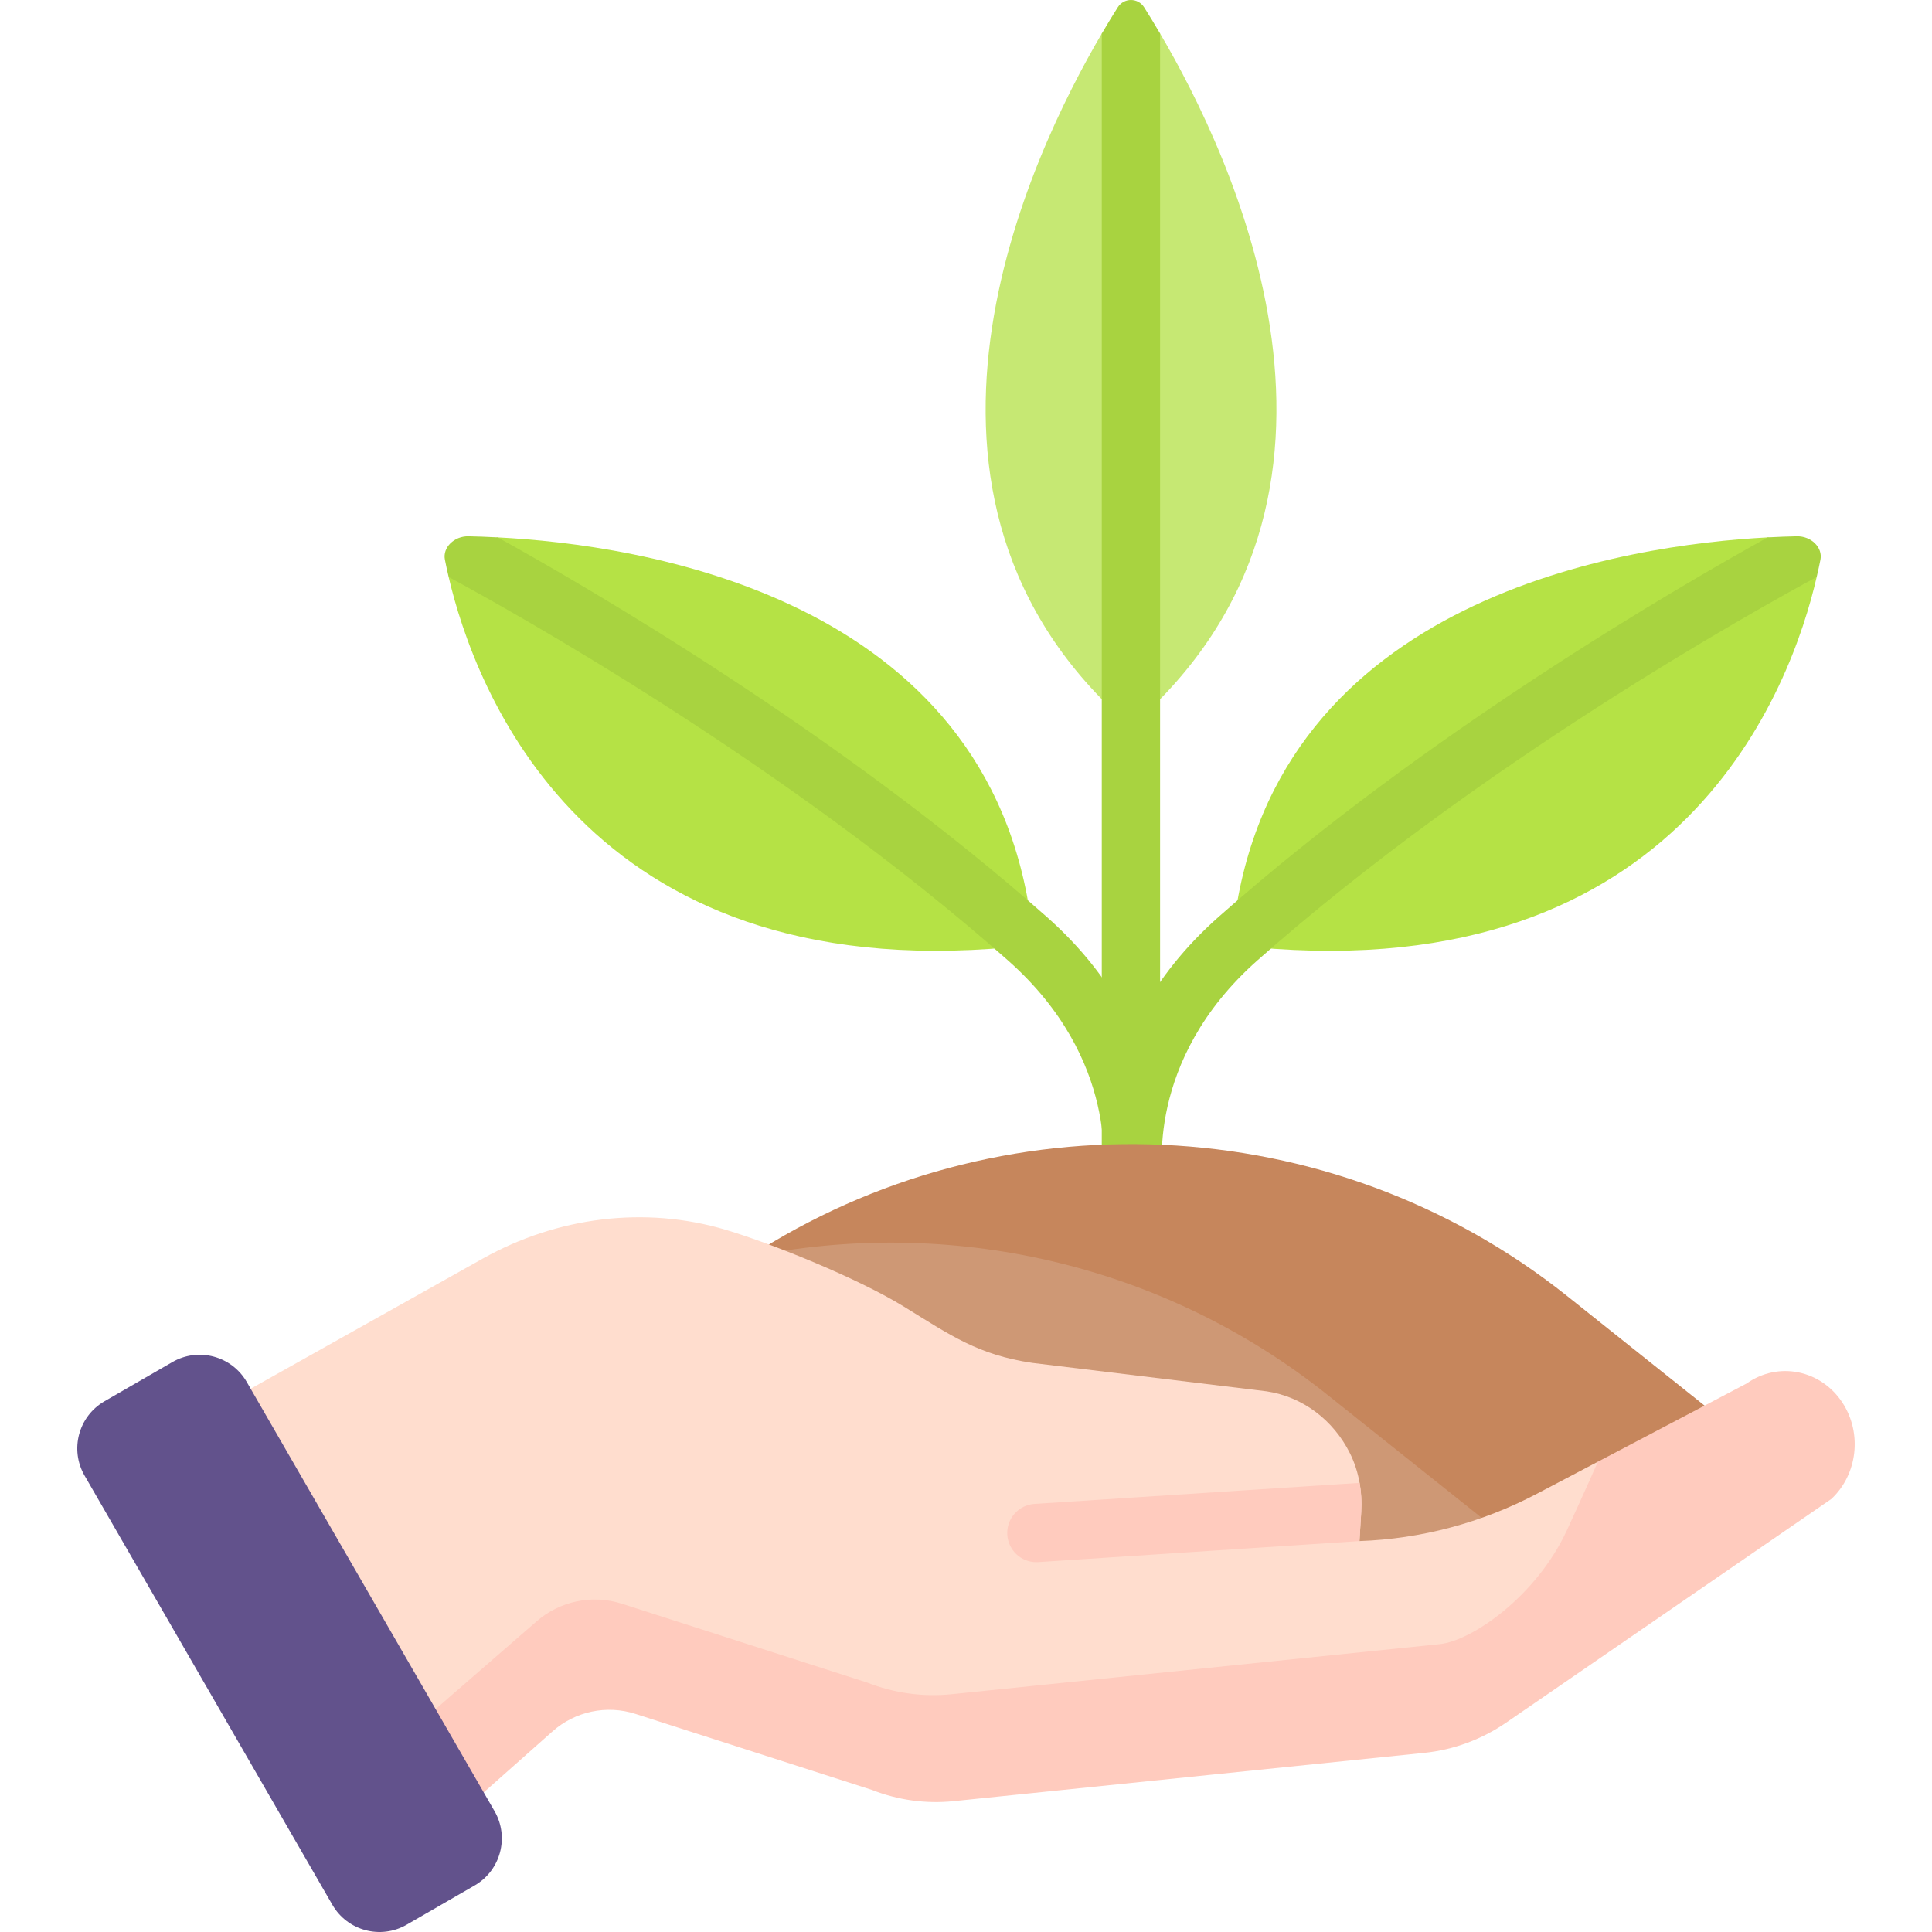 <?xml version="1.0"?>
<svg xmlns="http://www.w3.org/2000/svg" xmlns:xlink="http://www.w3.org/1999/xlink" xmlns:svgjs="http://svgjs.com/svgjs" version="1.1" width="512" height="512" x="0" y="0" viewBox="0 0 512 512" style="enable-background:new 0 0 512 512" xml:space="preserve" class=""><g><g xmlns="http://www.w3.org/2000/svg"><g><g><g><g><g><g><g><path d="m471.375 142.938-2.925-.529c-36.832 1.941-130.586 15.47-141.493 102.764-.357 2.856 2.187 5.55 5.536 5.859 113.574 10.486 142.271-69.162 148.947-98.117l-1.795-3.101z" fill="#b5e245" data-original="#b5e245" style="" class=""/><path d="m482.443 148.303c.63-3.207-2.453-6.256-6.249-6.183-2.168.041-4.777.128-7.743.288-24.04 13.304-90.561 51.914-145.495 100.563-36.527 32.348-30.217 70.309-29.931 71.909.67 3.739 3.926 6.365 7.597 6.365.452 0 .91-.039 1.371-.122 4.2-.753 6.995-4.768 6.243-8.968-.055-.306-5.14-30.957 24.965-57.616 59.03-52.276 131.898-92.807 148.24-101.627.402-1.704.738-3.263 1.002-4.609z" fill="#a8d340" data-original="#a8d340" style="" class=""/></g></g></g></g></g><g><g><g><g><g><path d="m273.386 245.172c-10.957-87.695-105.025-100.919-141.493-102.764l-6.851 2.217-4.333 4.75-1.809 3.537c6.832 29.256 35.847 108.562 148.95 98.119 3.349-.31 5.893-3.003 5.536-5.859z" fill="#b5e245" data-original="#b5e245" style="" class=""/><path d="m277.388 242.971c-54.934-48.649-121.456-87.259-145.495-100.563-2.963-.16-5.576-.247-7.742-.288-3.797-.072-6.879 2.976-6.249 6.183.265 1.349.594 2.896.999 4.609 16.337 8.816 89.21 49.35 148.243 101.628 29.766 26.358 25.182 56.321 24.96 57.653-.729 4.187 2.062 8.18 6.249 8.931.461.082.919.122 1.371.122 3.67 0 6.927-2.626 7.597-6.365.286-1.601 6.596-39.562-29.933-71.91z" fill="#a8d340" data-original="#a8d340" style="" class=""/></g></g></g></g></g></g><g><g><g><path d="m304.531 7.333h-10.031s-2.296 1.195-2.519 1.575c-18.951 32.221-62.367 122.951 7.611 183.527h.248c70.132-60.709 26.477-151.523 7.594-183.555-.181-.307-2.903-1.547-2.903-1.547z" fill="#c6e873" data-original="#c6e873" style="" class=""/><path d="m303.215 1.946c-1.647-2.595-5.352-2.595-6.999 0-1.186 1.869-2.628 4.216-4.235 6.962v309.703c0 4.268 3.459 7.726 7.726 7.726s7.726-3.459 7.726-7.726v-309.731c-1.6-2.735-3.036-5.071-4.218-6.934z" fill="#a8d340" data-original="#a8d340" style="" class=""/></g></g><g><g><path d="m404.166 402.153-47.291-37.711c-35.804-28.551-79.84-41.924-123.358-40.125-16.503.682-32.462 6.274-45.641 16.23-1.27.96-2.531 1.938-3.782 2.935l-47.291 37.711 162.912 78 108.575-51.984z" fill="#ce9875" data-original="#ce9875" style="" class=""/><g><path d="m351.724 369.593 47.291 37.711 3.604 2.621 60.008-28.731-47.291-37.711c-62.713-50.01-150.682-53.454-216.884-10.351 52.687-10.824 109.213 1.326 153.272 36.461z" fill="#c6865c" data-original="#c6865c" style="" class=""/></g><g><g><g><g><g><path d="m143.686 433.413c6.213-5.511 14.875-7.333 22.782-4.791l64.96 20.88c7.152 2.811 14.817 3.867 22.414 3.088l129.32-13.269c8.555-.878 25.63-12.695 33.694-30.138 4.337-9.382 8.238-18.217 8.238-18.217l-1.631-3.606-16.168 8.499c-14.637 7.694-30.675 11.971-47.022 12.54l.464-7.672c.325-5.372-.594-10.793-2.994-15.609-4.33-8.686-12.425-14.961-22.079-16.401l-62.118-7.539c-14.329-2.137-21.49-7.199-33.982-14.902-12.191-7.518-34.855-16.659-47.132-20.335-21.554-6.455-44.845-3.42-64.471 7.585l-87.555 49.094 57.046 90.974z" fill="#ffddce" data-original="#ffddce" style="" class=""/><g fill="#ffcbbe"><path d="m40.724 382.438-.319.179.648 1.033z" fill="#ffcbbe" data-original="#ffcbbe" style="" class=""/><path d="m488.335 371.827c-5.69-8.815-17.065-11.131-25.46-5.184l-39.411 20.716s-3.901 8.835-8.238 18.217c-8.064 17.443-25.139 29.26-33.694 30.138l-129.32 13.269c-7.597.78-15.262-.277-22.414-3.088l-64.96-20.88c-7.907-2.542-16.569-.72-22.782 4.791l-46.643 40.532 13.598 21.685 37.424-33.195c5.994-5.317 14.349-7.074 21.977-4.622l62.664 20.142c6.899 2.712 14.293 3.731 21.622 2.979l124.749-12.8c7.771-.797 15.244-3.563 21.783-8.061l86.113-59.238c6.91-6.471 8.192-17.344 2.992-25.401z" fill="#ffcbbe" data-original="#ffcbbe" style="" class=""/></g></g></g><path d="m274.646 413.989c.17 0 .34-.005.512-.016l85.115-5.576.464-7.672c.157-2.597.016-5.205-.435-7.751l-86.151 5.578c-4.259.279-7.485 3.956-7.207 8.214.267 4.087 3.665 7.223 7.702 7.223z" fill="#ffcbbe" data-original="#ffcbbe" style="" class=""/></g></g><path d="m125.777 499.674-17.999 10.392c-6.898 3.982-15.718 1.619-19.7-5.279l-65.664-113.735c-3.982-6.898-1.619-15.718 5.279-19.7l17.999-10.392c6.898-3.982 15.718-1.619 19.7 5.279l65.665 113.734c3.982 6.898 1.618 15.718-5.28 19.701z" fill="#62528c" data-original="#dd636e" style="" class=""/></g></g></g></g></g></g></g></svg>
